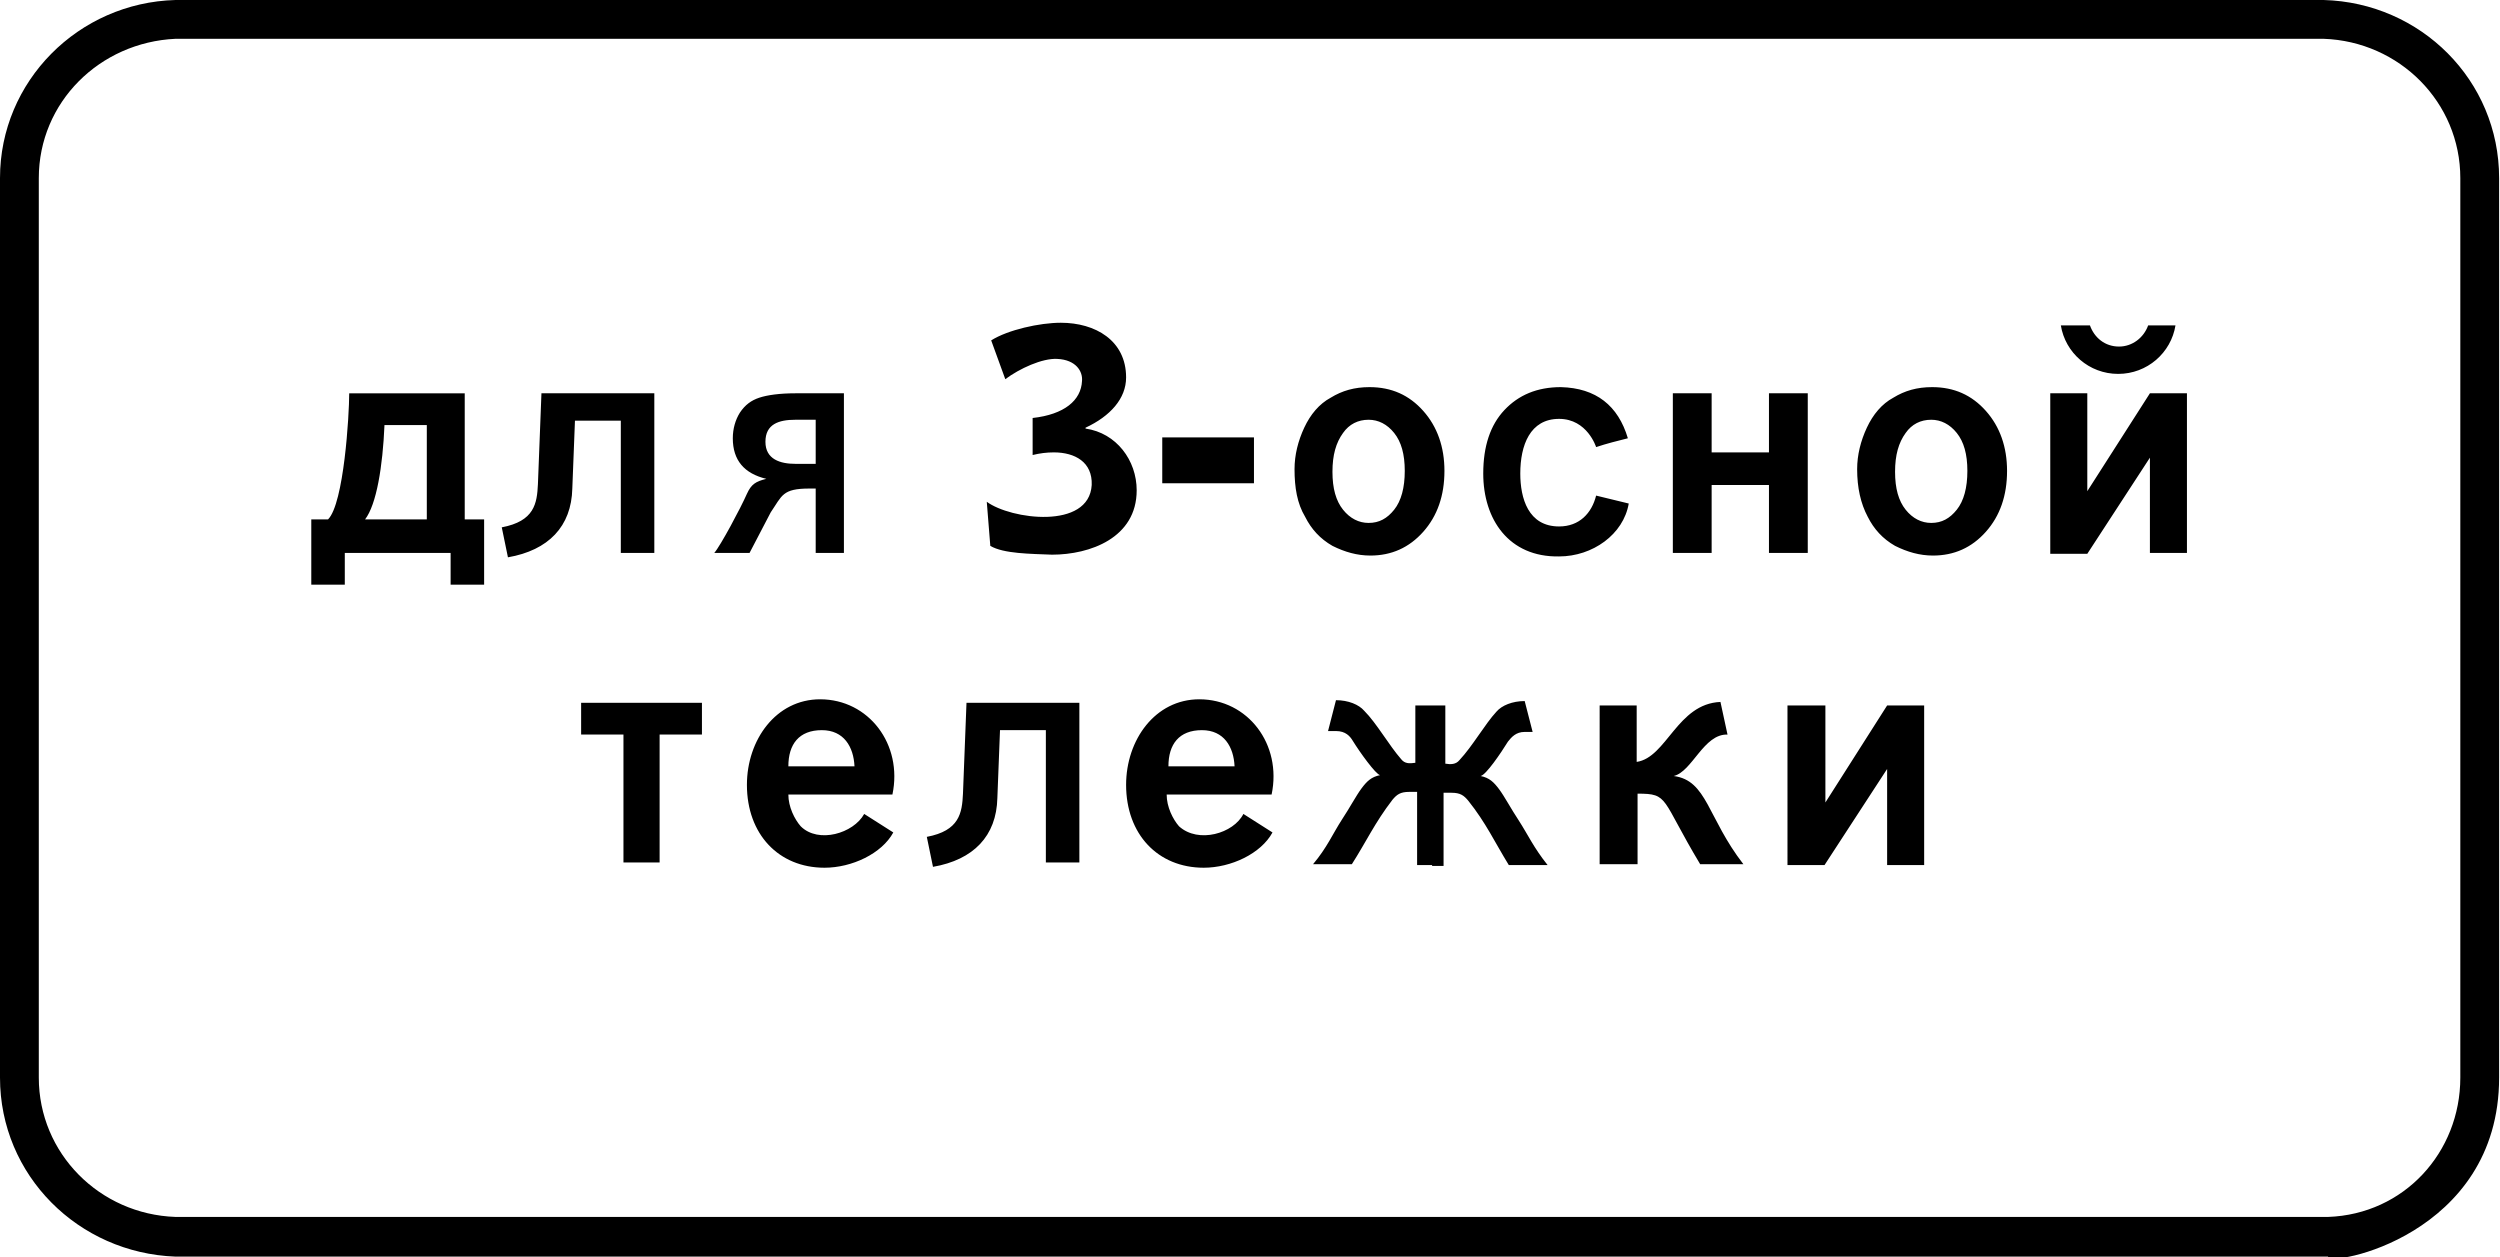 <?xml version="1.0" encoding="utf-8"?>
<svg version="1.1"
	 xmlns="http://www.w3.org/2000/svg"
	 x="0px" y="0px" viewBox="0 0 283.5 142.6" enable-background="new 0 0 283.5 142.6" xml:space="preserve">
<g>
	<path fill-rule="evenodd" clip-rule="evenodd" d="M4.4,122.2c0,8.6,6.9,15.5,15.5,15.8l244.1,0c8.6-0.3,15-7.3,15-15.8v-102
		c0-8.6-6.9-15.5-15.5-15.8l-243.6,0C11.3,4.8,4.4,11.6,4.4,20.2V122.2L4.4,122.2z M263.5,0c11,0.3,19.9,9.1,19.9,20.2v102
		c0,18-19.4,21.5-19.4,20.3l-244.1,0C8.9,142.1,0,133.3,0,122.2v-102C0,9.2,8.9,0.3,19.9,0L263.5,0L263.5,0z M140,86.9
		c-0.1-2.2-1.2-4.1-3.7-4.1c-2.6,0-3.8,1.6-3.8,4.1H140L140,86.9z M141,92.3l3.3,2.1c-1.3,2.4-4.7,4-7.8,4c-5.2,0-8.8-3.8-8.8-9.4
		c0-5.1,3.3-9.7,8.3-9.7c5.5,0,9.4,5.1,8.2,10.8h-11.9c0,1.4,0.7,2.8,1.4,3.6C135.9,95.7,139.9,94.5,141,92.3L141,92.3z M109.6,79.7
		h12.8v18.1h-3.8v-15h-5.2l-0.3,7.7c-0.1,4.3-2.7,7-7.3,7.8l-0.7-3.4c3.7-0.7,4-2.7,4.1-4.9L109.6,79.7L109.6,79.7z M214.9,53.5
		c0,1.9,0.4,3.3,1.2,4.3c0.8,1,1.8,1.5,2.9,1.5c1.2,0,2.1-0.5,2.9-1.5c0.8-1,1.2-2.5,1.2-4.4c0-1.9-0.4-3.3-1.2-4.3
		c-0.8-1-1.8-1.5-2.9-1.5c-1.2,0-2.2,0.5-2.9,1.5C215.3,50.2,214.9,51.6,214.9,53.5L214.9,53.5z M210.6,53.2c0-1.6,0.4-3.2,1.1-4.7
		c0.7-1.5,1.7-2.7,3-3.4c1.3-0.8,2.7-1.2,4.4-1.2c2.5,0,4.5,0.9,6.1,2.7c1.6,1.8,2.4,4.1,2.4,6.8c0,2.8-0.8,5.1-2.4,6.9
		c-1.6,1.8-3.6,2.7-6,2.7c-1.5,0-2.9-0.4-4.3-1.1c-1.4-0.8-2.4-1.9-3.1-3.3C211,57.1,210.6,55.3,210.6,53.2L210.6,53.2z M131.8,49.6
		h10.4v5.2h-10.4V49.6L131.8,49.6z M162.4,98.1h-1.7v-8.3h-0.9c-1,0-1.4,0.3-1.9,0.9c-2,2.6-3,4.8-4.6,7.3l-4.4,0
		c1.6-1.9,2.2-3.4,3.3-5.1c0.8-1.2,1.6-2.7,2.2-3.5c0.6-0.8,1.1-1.3,2.1-1.5c-0.5-0.1-2.3-2.6-3.1-3.9c-0.3-0.5-0.8-1.1-1.9-1.1
		h-0.9l0.9-3.5c1.4,0,2.6,0.5,3.2,1.2c1.4,1.4,2.8,3.9,4.2,5.5c0.4,0.5,0.9,0.5,1.6,0.4V80h1.7h1.7v6.6c0.6,0.1,1.2,0.1,1.6-0.4
		c1.5-1.6,2.9-4.1,4.2-5.5c0.6-0.7,1.8-1.2,3.2-1.2l0.9,3.5h-0.9c-1,0-1.5,0.6-1.9,1.1c-0.8,1.3-2.5,3.8-3.1,3.9
		c1,0.2,1.5,0.7,2.1,1.5c0.6,0.8,1.4,2.3,2.2,3.5c1.1,1.7,1.7,3.1,3.3,5.1l-4.4,0c-1.6-2.6-2.6-4.8-4.6-7.3
		c-0.5-0.6-0.9-0.9-1.9-0.9h-0.9v8.3H162.4L162.4,98.1z M96.9,86.9c-0.1-2.2-1.2-4.1-3.7-4.1c-2.6,0-3.8,1.6-3.8,4.1H96.9L96.9,86.9
		z M98,92.3l3.3,2.1c-1.3,2.4-4.7,4-7.8,4c-5.2,0-8.8-3.8-8.8-9.4c0-5.1,3.3-9.7,8.3-9.7c5.5,0,9.4,5.1,8.2,10.8H89.4
		c0,1.4,0.7,2.8,1.4,3.6C92.8,95.7,96.8,94.5,98,92.3L98,92.3z M65.9,79.7h13.7v3.6h-4.8v14.5h-4.1V83.3h-4.8V79.7L65.9,79.7z
		 M92.5,62.7v-7.3h-0.7c-3.1,0-3.1,0.8-4.4,2.7L85,62.7h-4c0.7-0.8,3-5.1,3.7-6.7c0.5-1.1,1-1.4,2.2-1.7c-2.5-0.6-3.8-2.1-3.8-4.6
		c0-1.1,0.3-2.1,0.8-2.9c0.6-0.9,1.3-1.4,2.2-1.7c0.9-0.3,2.3-0.5,4.1-0.5h5.5v18.1H92.5L92.5,62.7z M92.5,47.6h-2.3
		c-1.9,0-3.4,0.5-3.4,2.5c0,2,1.7,2.5,3.4,2.5h2.3V47.6L92.5,47.6z M181.3,80h4.3v6.4c3.4-0.5,4.6-6.6,9.5-6.8l0.8,3.7
		c-2.7-0.1-4,4.2-6.1,4.7c3.8,0.5,3.8,4.7,7.9,10h-4.9c-4.5-7.5-3.5-8-7.1-8v8h-4.3V80L181.3,80z M48.4,58.9l0-10.7h-4.8
		c-0.2,4.7-0.9,9-2.2,10.7H48.4L48.4,58.9z M51.1,62.7H39.1v3.6h-3.8v-7.4h1.9c1.8-1.8,2.4-11.8,2.4-14.3h13.1v14.3h2.2v7.4h-3.8
		V62.7L51.1,62.7z M61.4,44.6h12.8v18.1h-3.8v-15h-5.2l-0.3,7.7c-0.1,4.3-2.7,7-7.3,7.8l-0.7-3.4c3.7-0.7,4-2.7,4.1-4.9L61.4,44.6
		L61.4,44.6z M151.1,53.5c0,1.9,0.4,3.3,1.2,4.3c0.8,1,1.8,1.5,2.9,1.5c1.2,0,2.1-0.5,2.9-1.5c0.8-1,1.2-2.5,1.2-4.4
		c0-1.9-0.4-3.3-1.2-4.3c-0.8-1-1.8-1.5-2.9-1.5c-1.2,0-2.2,0.5-2.9,1.5C151.5,50.2,151.1,51.6,151.1,53.5L151.1,53.5z M146.8,53.2
		c0-1.6,0.4-3.2,1.1-4.7c0.7-1.5,1.7-2.7,3-3.4c1.3-0.8,2.7-1.2,4.4-1.2c2.5,0,4.5,0.9,6.1,2.7c1.6,1.8,2.4,4.1,2.4,6.8
		c0,2.8-0.8,5.1-2.4,6.9c-1.6,1.8-3.6,2.7-6,2.7c-1.5,0-2.9-0.4-4.3-1.1c-1.4-0.8-2.4-1.9-3.1-3.3C147.1,57.1,146.8,55.3,146.8,53.2
		L146.8,53.2z M194.1,55h6.5v7.7h4.4V44.6h-4.4v6.7h-6.5v-6.7h-4.4v18.1h4.4V55L194.1,55z M184.7,57.1c-0.6,3.5-4.1,6-7.9,6
		c-5.7,0.1-8.6-4.2-8.6-9.4c0-3.1,0.8-5.5,2.4-7.2c1.6-1.7,3.7-2.6,6.4-2.6c4,0.1,6.5,2.1,7.6,5.8c-1.2,0.3-2.4,0.6-3.6,1
		c0,0-1-3.2-4.2-3.2c-3.3,0-4.4,3-4.4,6.2c0,2.8,0.9,6,4.4,6c2.3,0,3.7-1.5,4.2-3.5L184.7,57.1L184.7,57.1z M202.8,80h4.2V91L214,80
		h4.2v18.1H214V87.2l-7.1,10.9h-4.2V80L202.8,80z M232.5,44.6h4.2v11.1l7.1-11.1h4.2v18.1h-4.2V51.9l-7.1,10.9h-4.2V44.6L232.5,44.6
		z M246.7,36.9c-0.5,3.1-3.2,5.5-6.5,5.5c-3.3,0-6-2.4-6.5-5.5h3.3c0.5,1.4,1.7,2.4,3.3,2.4c1.5,0,2.8-1,3.3-2.4H246.7L246.7,36.9z
		 M112.3,61.9l-0.4-5c2.7,2,11.6,3.2,11.9-1.9c0.1-2.6-1.9-3.7-4.3-3.7c-0.8,0-1.6,0.1-2.4,0.3v-4.2c3.6-0.4,5.5-2,5.6-4.2
		c0.1-1.1-0.7-2.4-2.8-2.5c-1.7-0.1-4.3,1.1-5.9,2.3l-1.6-4.4c1.9-1.2,5.5-2,7.9-2c3.9,0,7.4,2,7.4,6.2c0,2.4-1.8,4.4-4.6,5.7v0.1
		c3.5,0.5,5.8,3.6,5.8,7c0,5.4-5.3,7.3-9.6,7.3C116.9,62.8,113.8,62.8,112.3,61.9L112.3,61.9z"/>
</g>
</svg>
